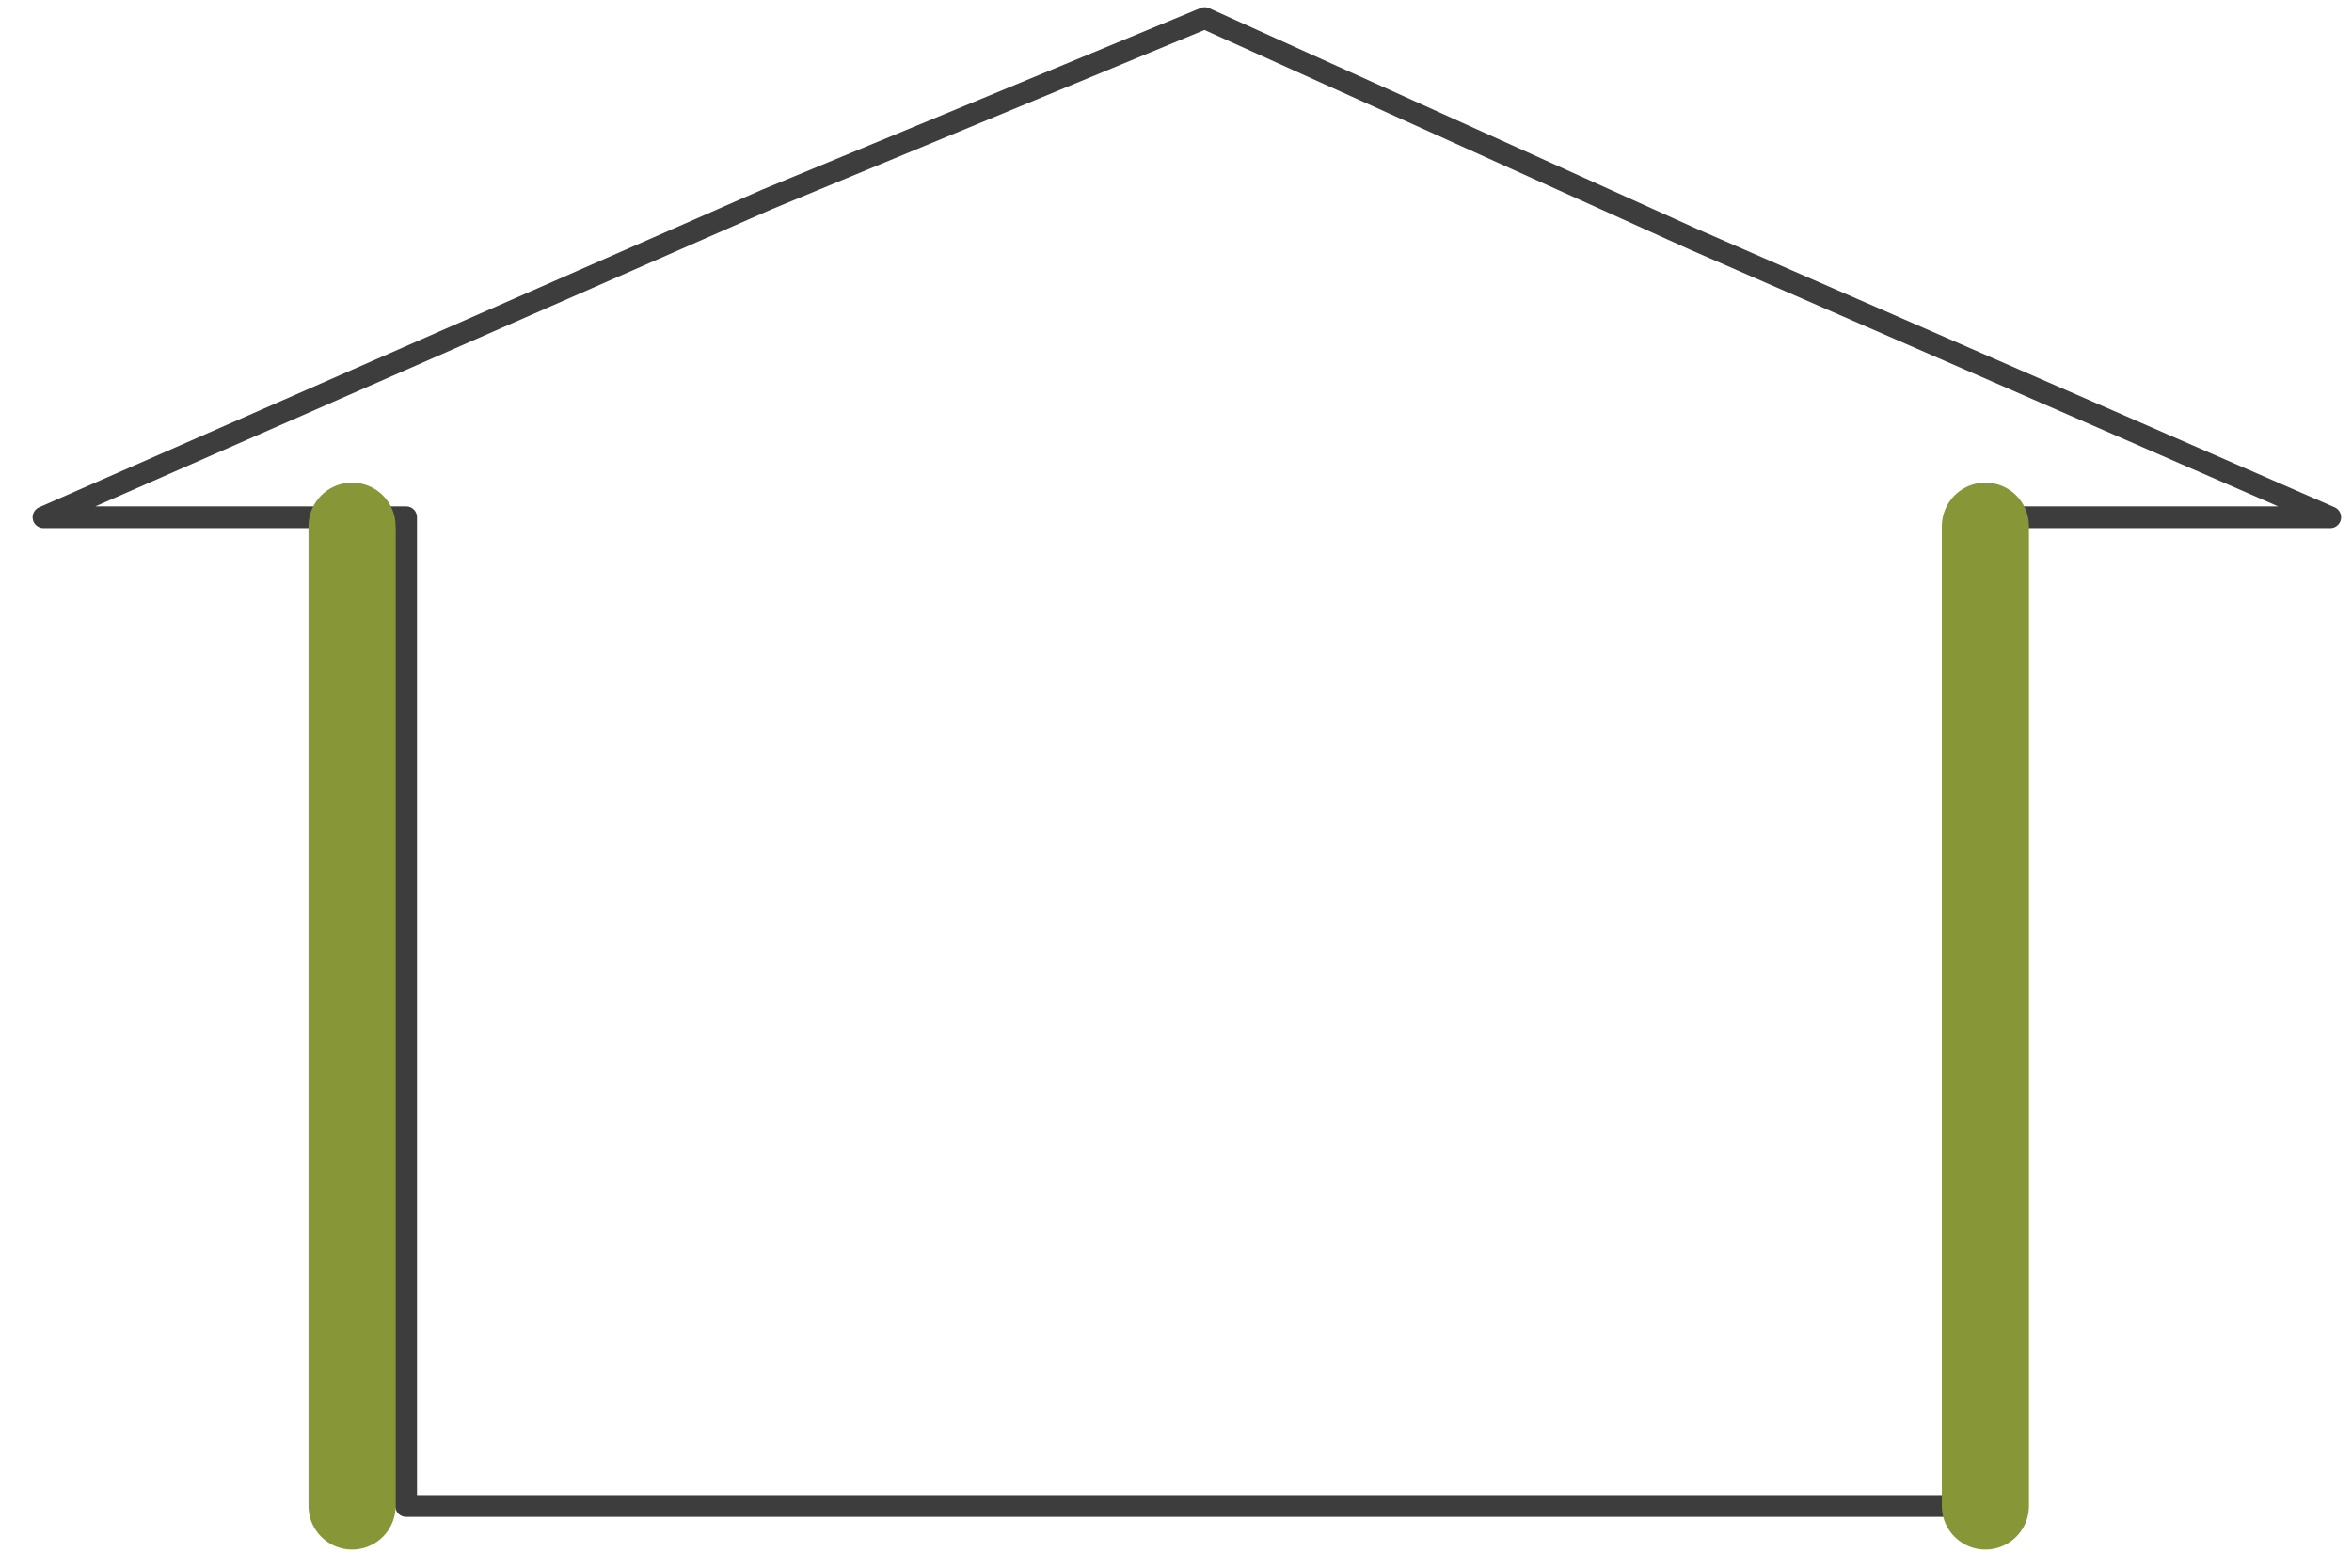 <svg height="36" viewBox="0 0 54 36" width="54" xmlns="http://www.w3.org/2000/svg"><g fill="none" fill-rule="evenodd" transform="translate(1)"><path d="m26.658.416 11.226 5.08 14.616 6.382h-8.583v22.704h-35.593v-22.704h-8.325l16.603-7.295z" stroke="#3e3d3e" stroke-linejoin="round" stroke-width=".5"/><g stroke="#879637" stroke-linecap="round" stroke-width="2"><path d="m7.083 12.083v22.5"/><path d="m44.583 12.083v22.5"/></g></g></svg>
